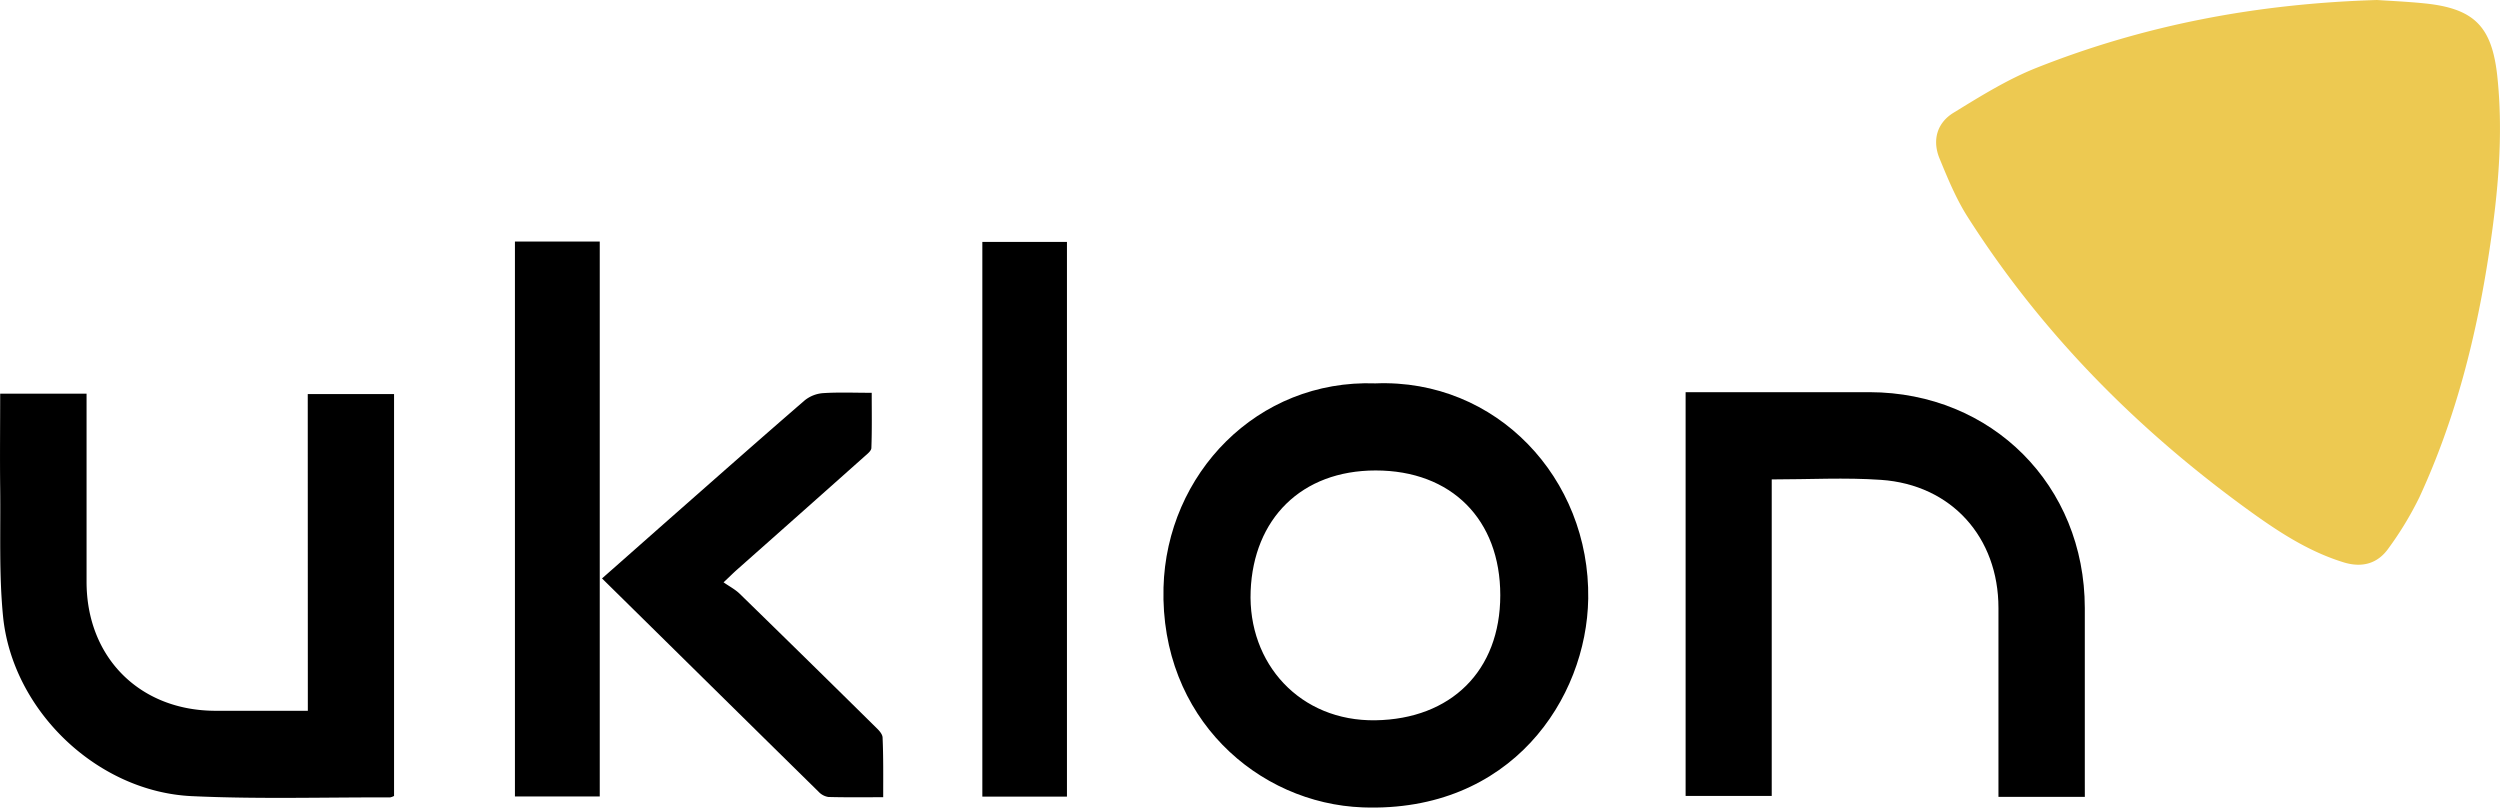 <svg xmlns="http://www.w3.org/2000/svg" viewBox="0 0 957.99 309.44"><defs><style>.cls-1{fill:#edc951;}</style></defs><title>uklon</title><g id="Layer_2" data-name="Layer 2"><g id="Layer_1-2" data-name="Layer 1"><path class="cls-1" d="M910.86,0c4.79.33,11.44.61,18.06,1.28C948.31,3.23,955,10.23,957,29.64c2.31,22.24.23,44.25-3.05,66.18-4.89,32.7-12.91,64.59-26.84,94.71a128.85,128.85,0,0,1-11.83,19.56c-4.16,5.92-10.13,7.57-17.23,5.39-13.92-4.29-25.82-12.27-37.38-20.68C818.39,164,782.17,127.37,754,83.13c-4.42-6.94-7.62-14.73-10.77-22.38-2.88-7-1-13.67,5.38-17.56,10.28-6.31,20.7-12.81,31.85-17.23C821.69,9.61,864.67,1.4,910.86,0Z"/><path d="M527.06,146.91c46.33-1.84,82.24,36.35,81.54,82.48-.58,38.33-29.53,82.07-86.38,80-40.13-1.47-77.69-34.27-76.37-84.25C447,181.69,481.66,145.28,527.06,146.91Zm.11,33.37c-28.53,0-46.83,18.57-47.93,46.19-1.11,27.82,18.94,50,47.83,49.54s47.82-18.9,47.83-47.91S556.19,180.28,527.17,180.28Z"/><path d="M117.93,151H151V305a5.19,5.19,0,0,1-1.51.56c-25.32-.07-50.68.7-75.95-.48C37.23,303.43,4.65,272.2,1.15,236-.41,219.85.26,203.43.07,187.12c-.14-12,0-23.94,0-36.26h33.1c0,2,0,3.82,0,5.61q0,33.24,0,66.48c0,29,20.39,49.37,49.35,49.42,11.63,0,23.27,0,35.44,0Z"/><path d="M798.9,305.35H765.8V300q0-33.5,0-67c0-27.12-18-47.26-45-49.12-13.72-.95-27.56-.17-41.88-.17V305h-33V150.28h5c21.83,0,43.66,0,65.5,0,46.91.1,82.43,35.72,82.47,82.7q0,33.25,0,66.5C798.9,301.28,798.9,303.08,798.9,305.35Z"/><path d="M229.82,305.2h-32.5V92.56h32.5Z"/><path d="M408.85,305.26H376.43V92.7h32.42Z"/><path d="M338.44,305.49c-7.34,0-14.15.1-21-.09a6.45,6.45,0,0,1-3.75-2c-27.57-27.1-55.08-54.25-83-81.75,10-8.79,19.76-17.46,29.58-26.1,16-14.09,32-28.22,48.11-42.15a12.7,12.7,0,0,1,7-2.75c5.95-.39,11.94-.13,18.66-.13,0,7.3.13,14.21-.13,21.11,0,1.15-1.62,2.37-2.69,3.33q-24.45,21.77-48.95,43.47c-1.24,1.1-2.4,2.27-5,4.72,2.2,1.54,4.45,2.7,6.18,4.38q26.49,25.82,52.8,51.81c.89.88,1.92,2.16,1.95,3.28C338.53,290.08,338.44,297.55,338.44,305.49Z"/></g></g></svg>